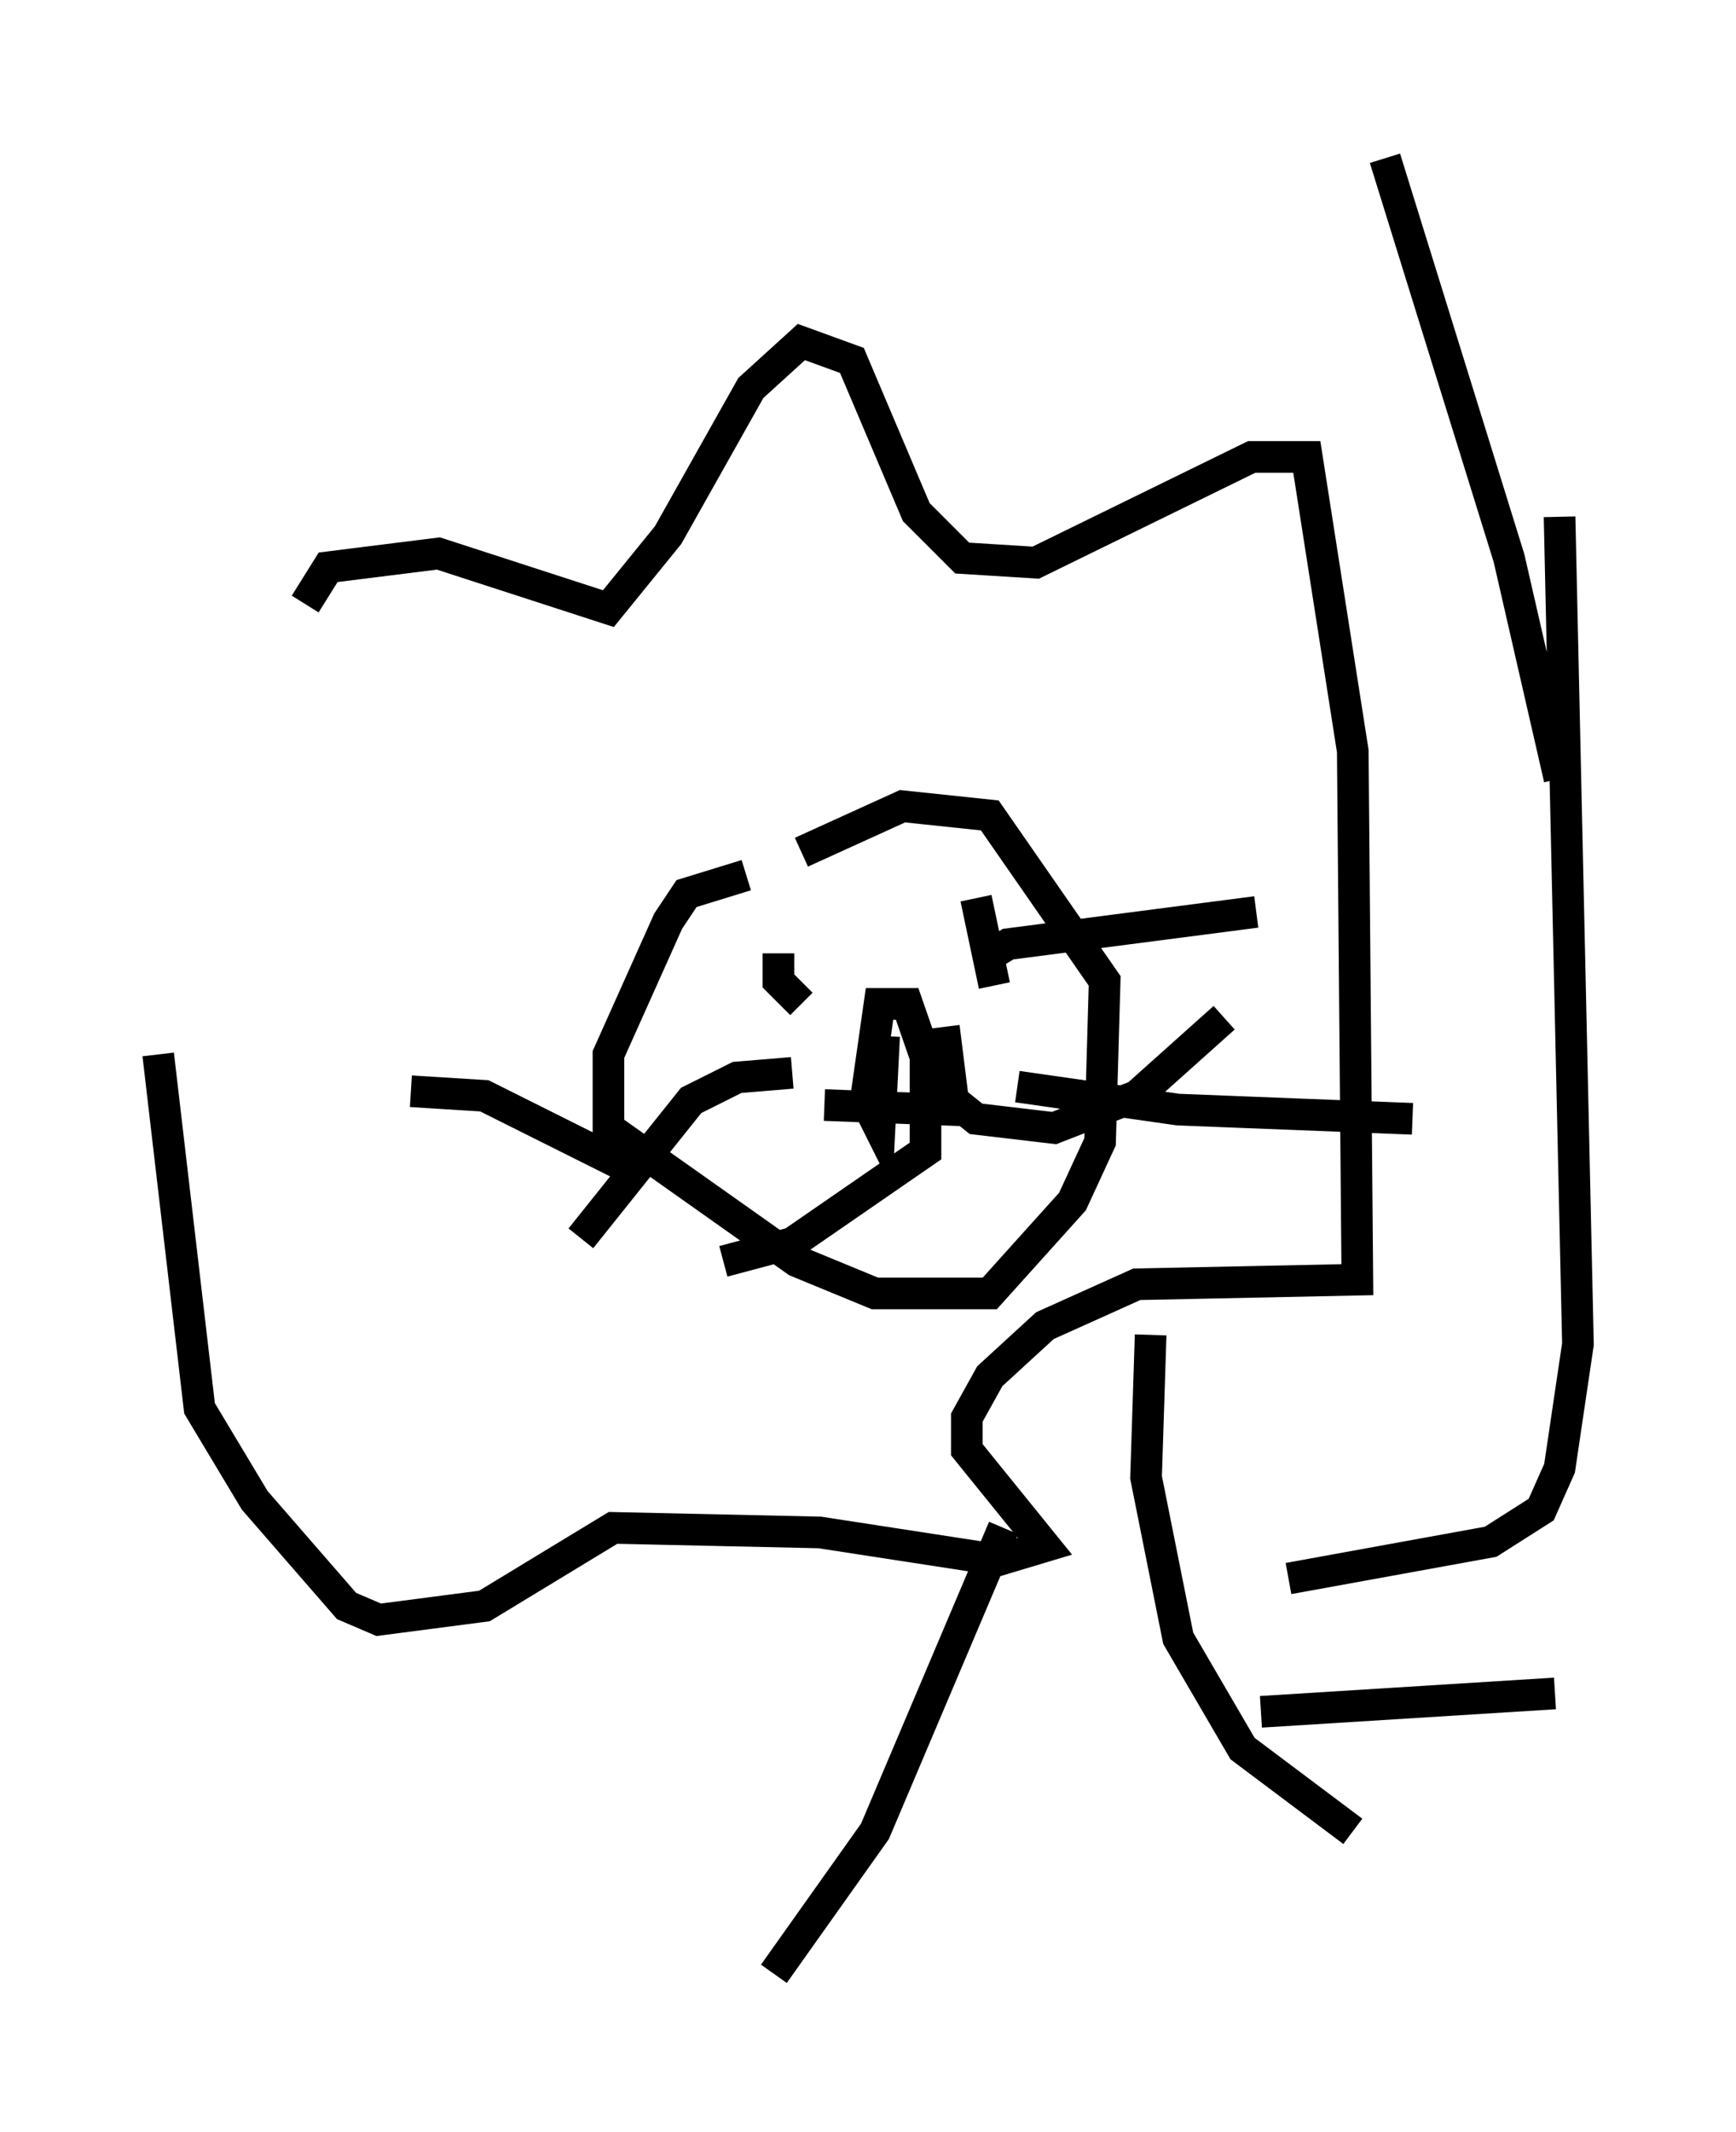 <?xml version="1.0" encoding="utf-8" ?>
<svg baseProfile="full" height="67.374" version="1.1" width="54.883" xmlns="http://www.w3.org/2000/svg" xmlns:ev="http://www.w3.org/2001/xml-events" xmlns:xlink="http://www.w3.org/1999/xlink"><defs /><rect fill="white" height="67.374" width="54.883" x="0" y="0" /><path d="M9.212, 29.257 m0.436, -10.168 l0.726, -1.162 3.486, -0.436 l5.374, 1.743 1.888, -2.324 l2.615, -4.648 1.598, -1.453 l1.598, 0.581 2.034, 4.793 l1.453, 1.453 2.324, 0.145 l6.827, -3.341 1.743, 0.0 l1.453, 9.296 0.145, 16.704 l-6.972, 0.145 -2.905, 1.307 l-1.743, 1.598 -0.726, 1.307 l0.0, 1.017 2.469, 3.05 l-1.453, 0.436 -5.665, -0.872 l-6.536, -0.145 -4.067, 2.469 l-3.341, 0.436 -1.017, -0.436 l-2.905, -3.341 -1.743, -2.905 l-1.307, -11.184 m18.592, -5.665 l-1.888, 0.581 -0.581, 0.872 l-1.888, 4.212 0.0, 2.324 l5.955, 4.212 2.469, 1.017 l3.631, 0.0 2.615, -2.905 l0.872, -1.888 0.145, -5.084 l-3.631, -5.229 -2.76, -0.291 l-3.196, 1.453 m5.81, 3.341 l0.726, -0.436 7.844, -1.017 m-7.553, 5.52 l5.084, 0.726 7.408, 0.291 m-24.983, 1.453 l-4.358, -2.179 -2.324, -0.145 m12.056, -0.581 l-1.743, 0.145 -1.453, 0.726 l-3.486, 4.358 m2.324, -7.844 l0.0, 0.0 m8.715, 0.872 l0.0, 0.0 m1.453, -3.777 l0.581, 2.76 m-6.827, -1.017 l0.0, 0.872 0.726, 0.726 m2.615, 1.017 l-0.145, 2.905 -0.436, -0.872 l0.436, -3.05 0.872, 0.0 l1.162, 3.341 -3.777, -0.145 m3.196, -1.888 l0.0, 3.341 -4.212, 2.905 l-2.179, 0.581 m6.972, -7.408 l0.291, 2.324 0.726, 0.581 l2.469, 0.291 2.615, -1.017 l2.76, -2.469 m-6.972, 16.123 l-4.067, 9.587 -3.196, 4.503 m11.911, -20.19 l-0.145, 4.503 1.017, 5.084 l2.034, 3.486 3.486, 2.615 m-2.905, -3.777 l9.296, -0.581 m-8.425, -3.631 l6.391, -1.162 1.598, -1.017 l0.581, -1.307 0.581, -3.922 l-0.581, -26.145 m0.0, 8.279 l-1.598, -6.972 -3.922, -12.637 " fill="none" stroke="black" stroke-width="1" /></svg>